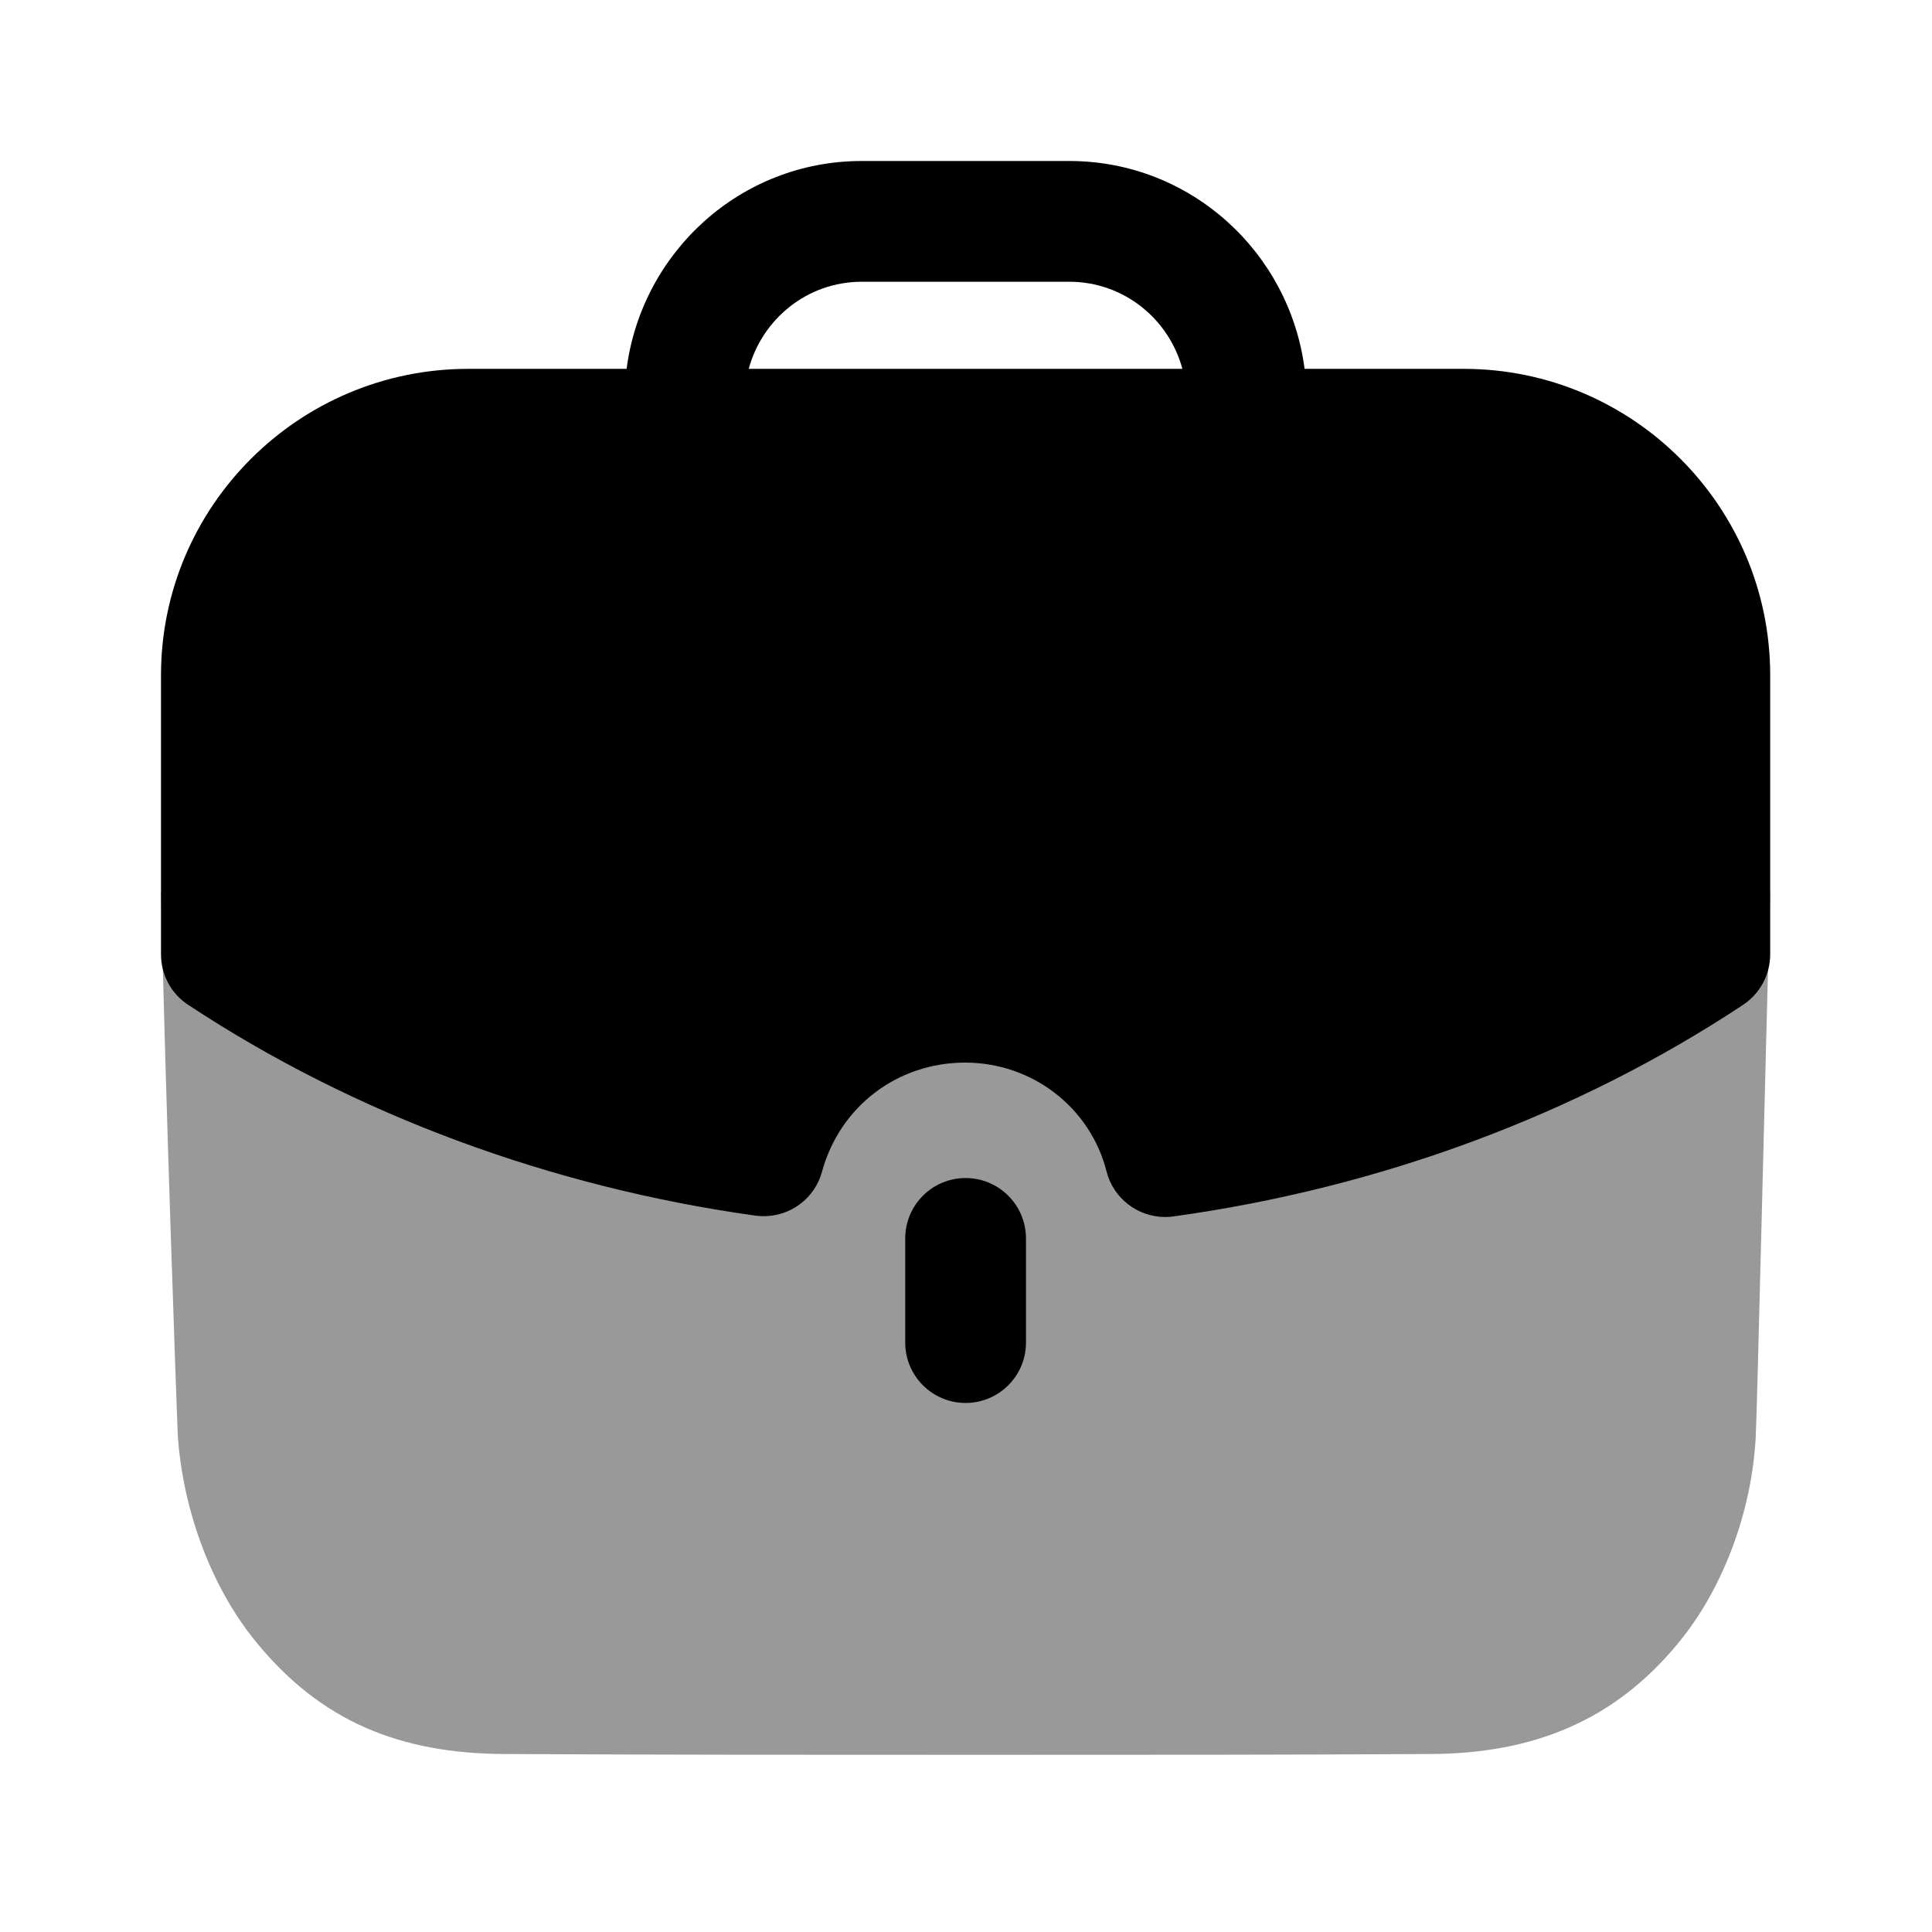<svg width="24" height="24" viewBox="0 0 24 24" fill="none" xmlns="http://www.w3.org/2000/svg">
<path opacity="0.4" d="M2 11.079C2.05 13.417 2.19 17.416 2.21 17.857C2.281 18.8 2.642 19.753 3.204 20.425C3.986 21.368 4.949 21.789 6.292 21.789C8.148 21.799 10.194 21.799 12.181 21.799C14.176 21.799 16.112 21.799 17.747 21.789C19.071 21.789 20.064 21.357 20.836 20.425C21.398 19.753 21.759 18.79 21.81 17.857C21.83 17.486 21.93 13.145 21.99 11.079H2Z" fill="black"/>
<path d="M11.245 15.384V16.678C11.245 17.092 11.581 17.428 11.995 17.428C12.409 17.428 12.745 17.092 12.745 16.678V15.384C12.745 14.97 12.409 14.634 11.995 14.634C11.581 14.634 11.245 14.97 11.245 15.384Z" fill="black"/>
<path d="M13.286 2C14.787 2.001 16.018 3.13 16.206 4.582H18.183C20.282 4.582 21.99 6.289 21.99 8.389V11.856C21.99 12.108 21.863 12.343 21.654 12.482C19.592 13.847 17.144 14.756 14.576 15.111C14.541 15.116 14.507 15.118 14.473 15.118C14.134 15.117 13.831 14.888 13.746 14.552C13.544 13.756 12.821 13.2 11.99 13.2C11.148 13.2 10.433 13.744 10.211 14.556C10.111 14.919 9.762 15.151 9.384 15.101C6.833 14.745 4.395 13.841 2.337 12.482C2.126 12.344 2 12.108 2 11.856V8.389C2 6.289 3.712 4.582 5.817 4.582H7.784C7.972 3.13 9.202 2 10.704 2H13.286ZM10.704 3.5C10.031 3.5 9.469 3.961 9.301 4.582H14.688C14.521 3.961 13.958 3.501 13.286 3.5H10.704Z" fill="black"/>
</svg>
